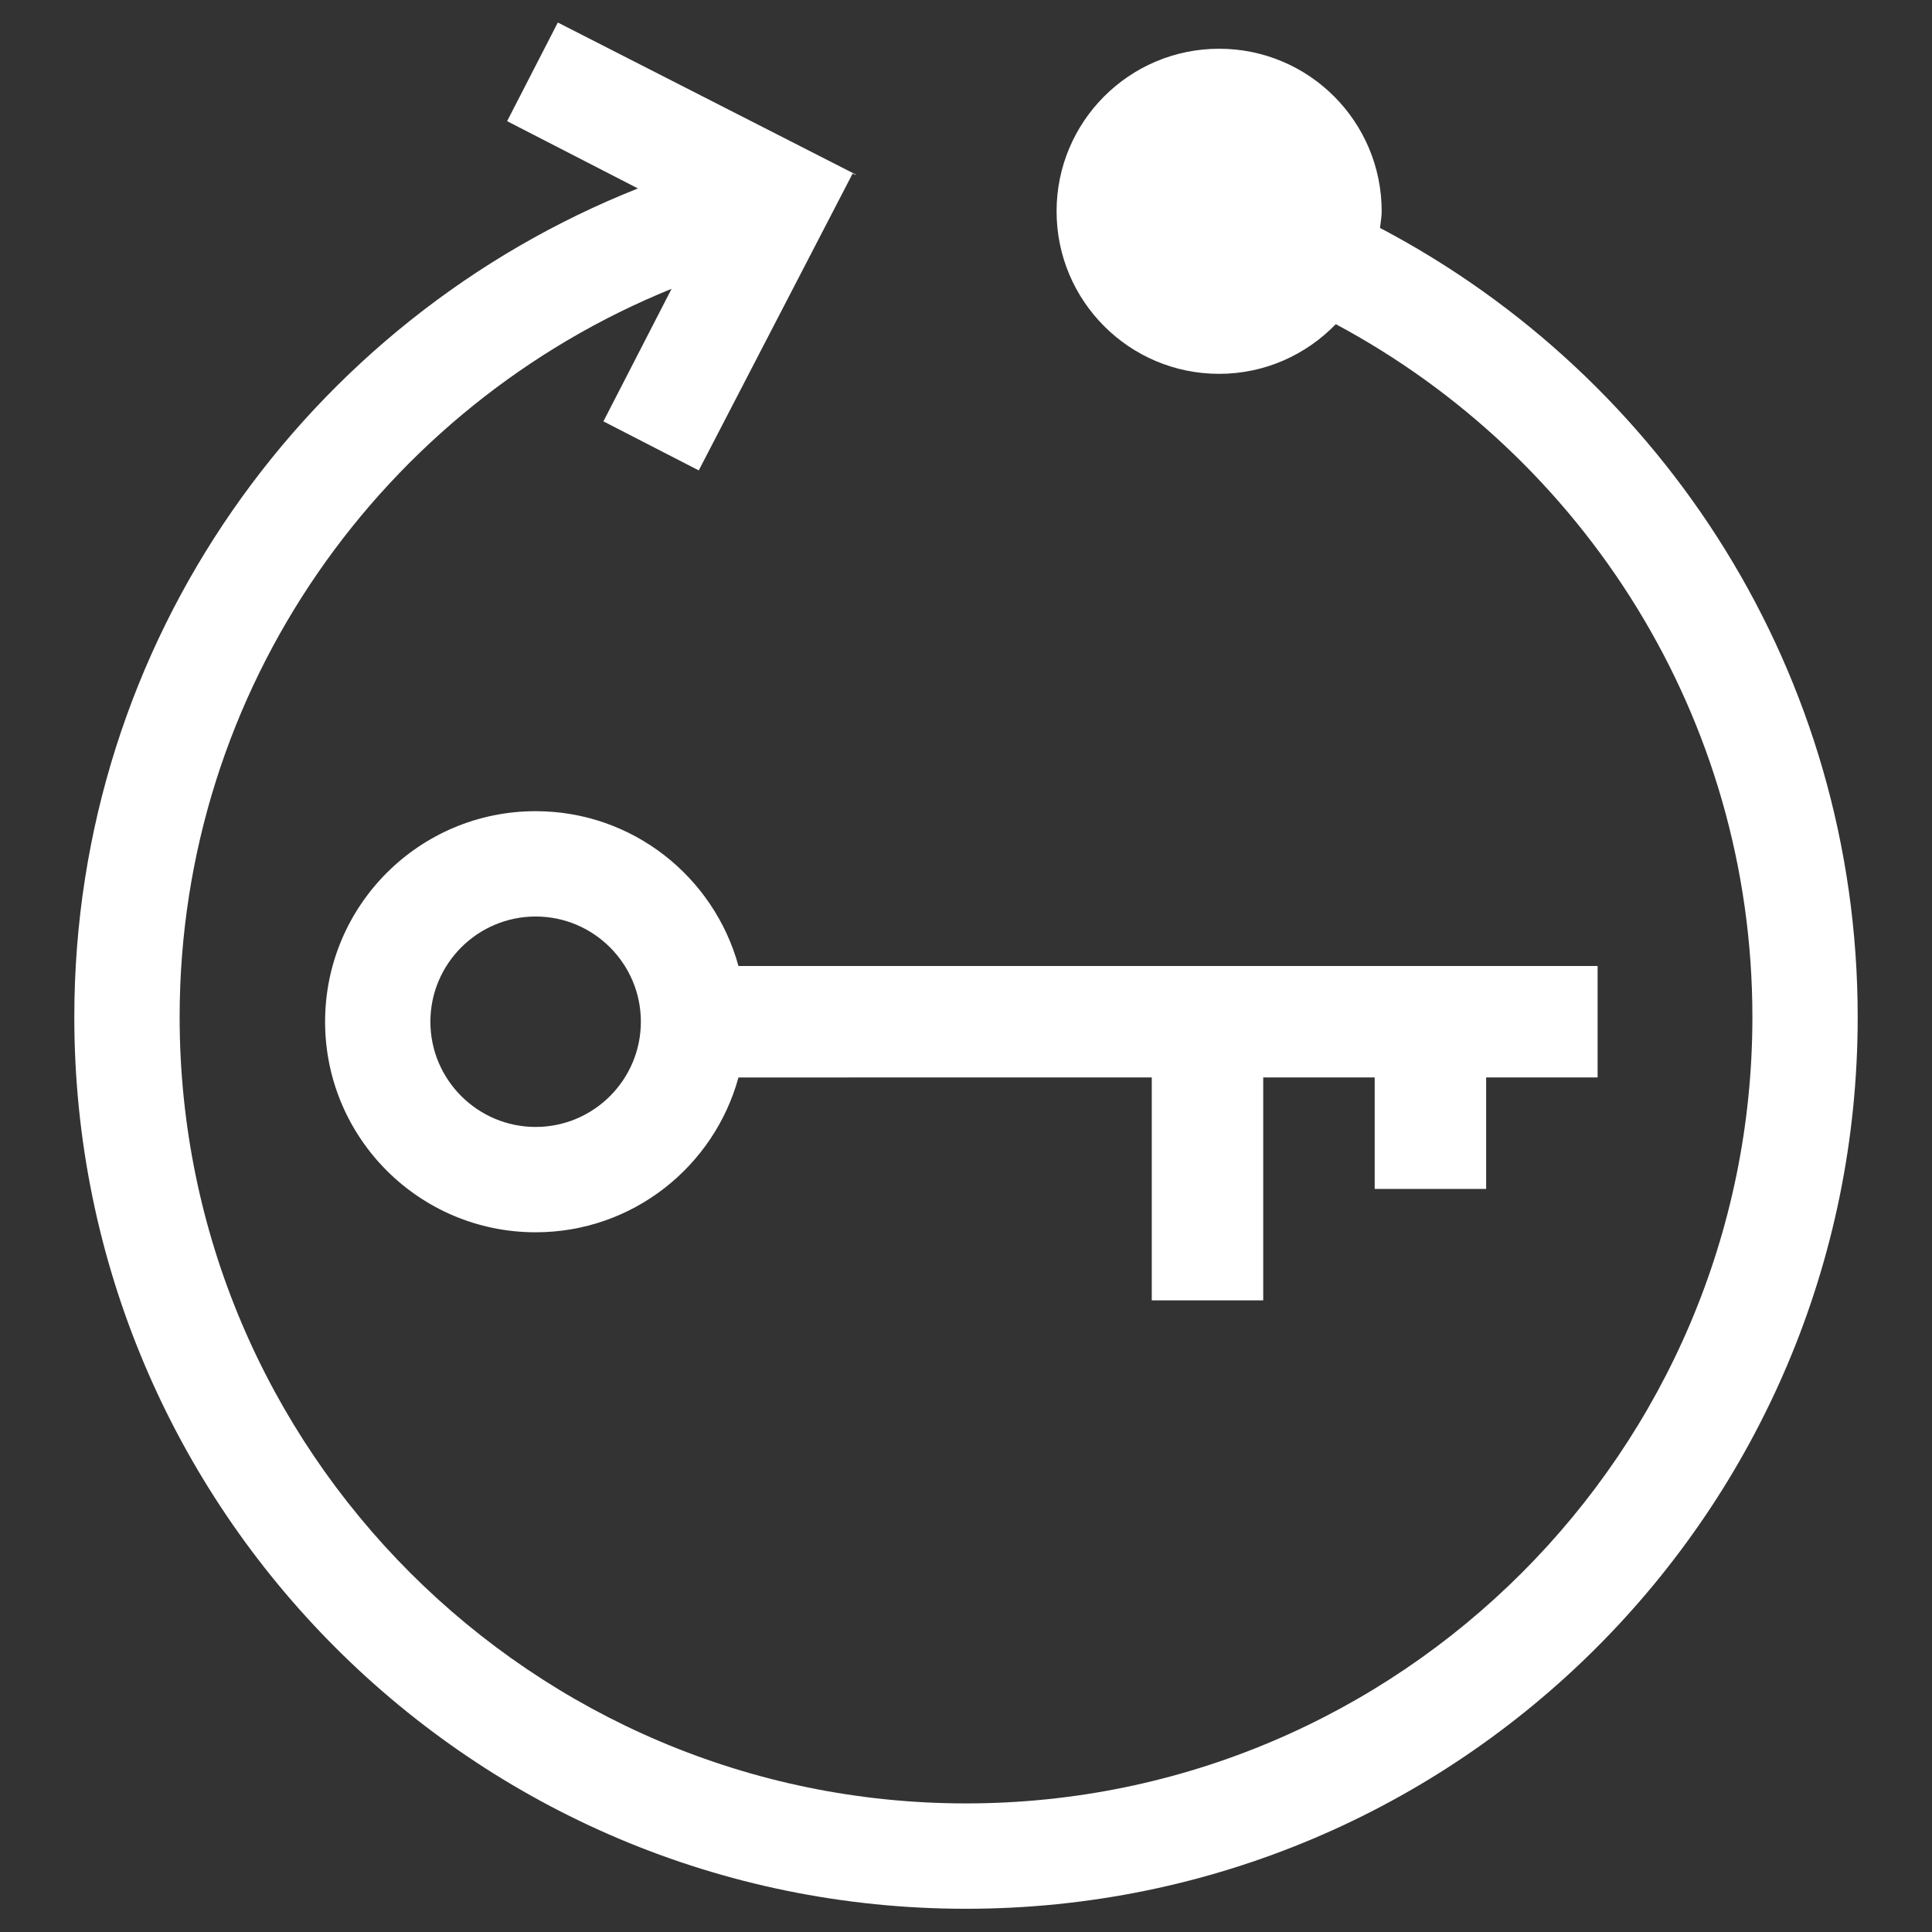
<svg version="1.1" id="Layer_1" xmlns="http://www.w3.org/2000/svg" xmlns:xlink="http://www.w3.org/1999/xlink" x="0px" y="0px"
	  viewBox="0 0 52 52" enable-background="new 0 0 52 52" xml:space="preserve">
<rect x="0" y="0" width="52" height="52" fill="#333333" stroke="none"/>
<path fill="#FFFFFF" d="M37.143,6.135c0.016-0.149,0.045-0.294,0.045-0.448c0-2.416-1.959-4.375-4.375-4.375
	s-4.375,1.959-4.375,4.375s1.959,4.375,4.375,4.375c1.234,0,2.344-0.515,3.14-1.337c6.664,3.564,11.213,10.578,11.213,18.649
	c0,11.671-9.494,21.165-21.165,21.165c-11.67,0-21.166-9.494-21.166-21.165c0-8.866,5.489-16.457,13.241-19.601l-1.835,3.568
	l2.566,1.32l4.142-7.991l0.076,0.039l0.006-0.013l-8.017-4.09l-1.365,2.655l3.521,1.811C8.289,8.594,2,17.242,2,27.375
	c0,13.255,10.745,24,24,24s24-10.745,24-24C50,18.146,44.781,10.15,37.143,6.135z"/>
<path fill="#FFFFFF" d="M19.876,26c-0.659-2.4-2.85-4.167-5.459-4.167c-3.13,0-5.667,2.537-5.667,5.667
	c0,3.13,2.537,5.667,5.667,5.667c2.609,0,4.801-1.767,5.459-4.167H31v6h3v-6h3v3h3v-3h3v-3H19.876z M14.417,30.332
	c-1.562,0-2.833-1.271-2.833-2.832s1.271-2.832,2.833-2.832s2.832,1.271,2.832,2.832S15.979,30.332,14.417,30.332z"/>
</svg>
